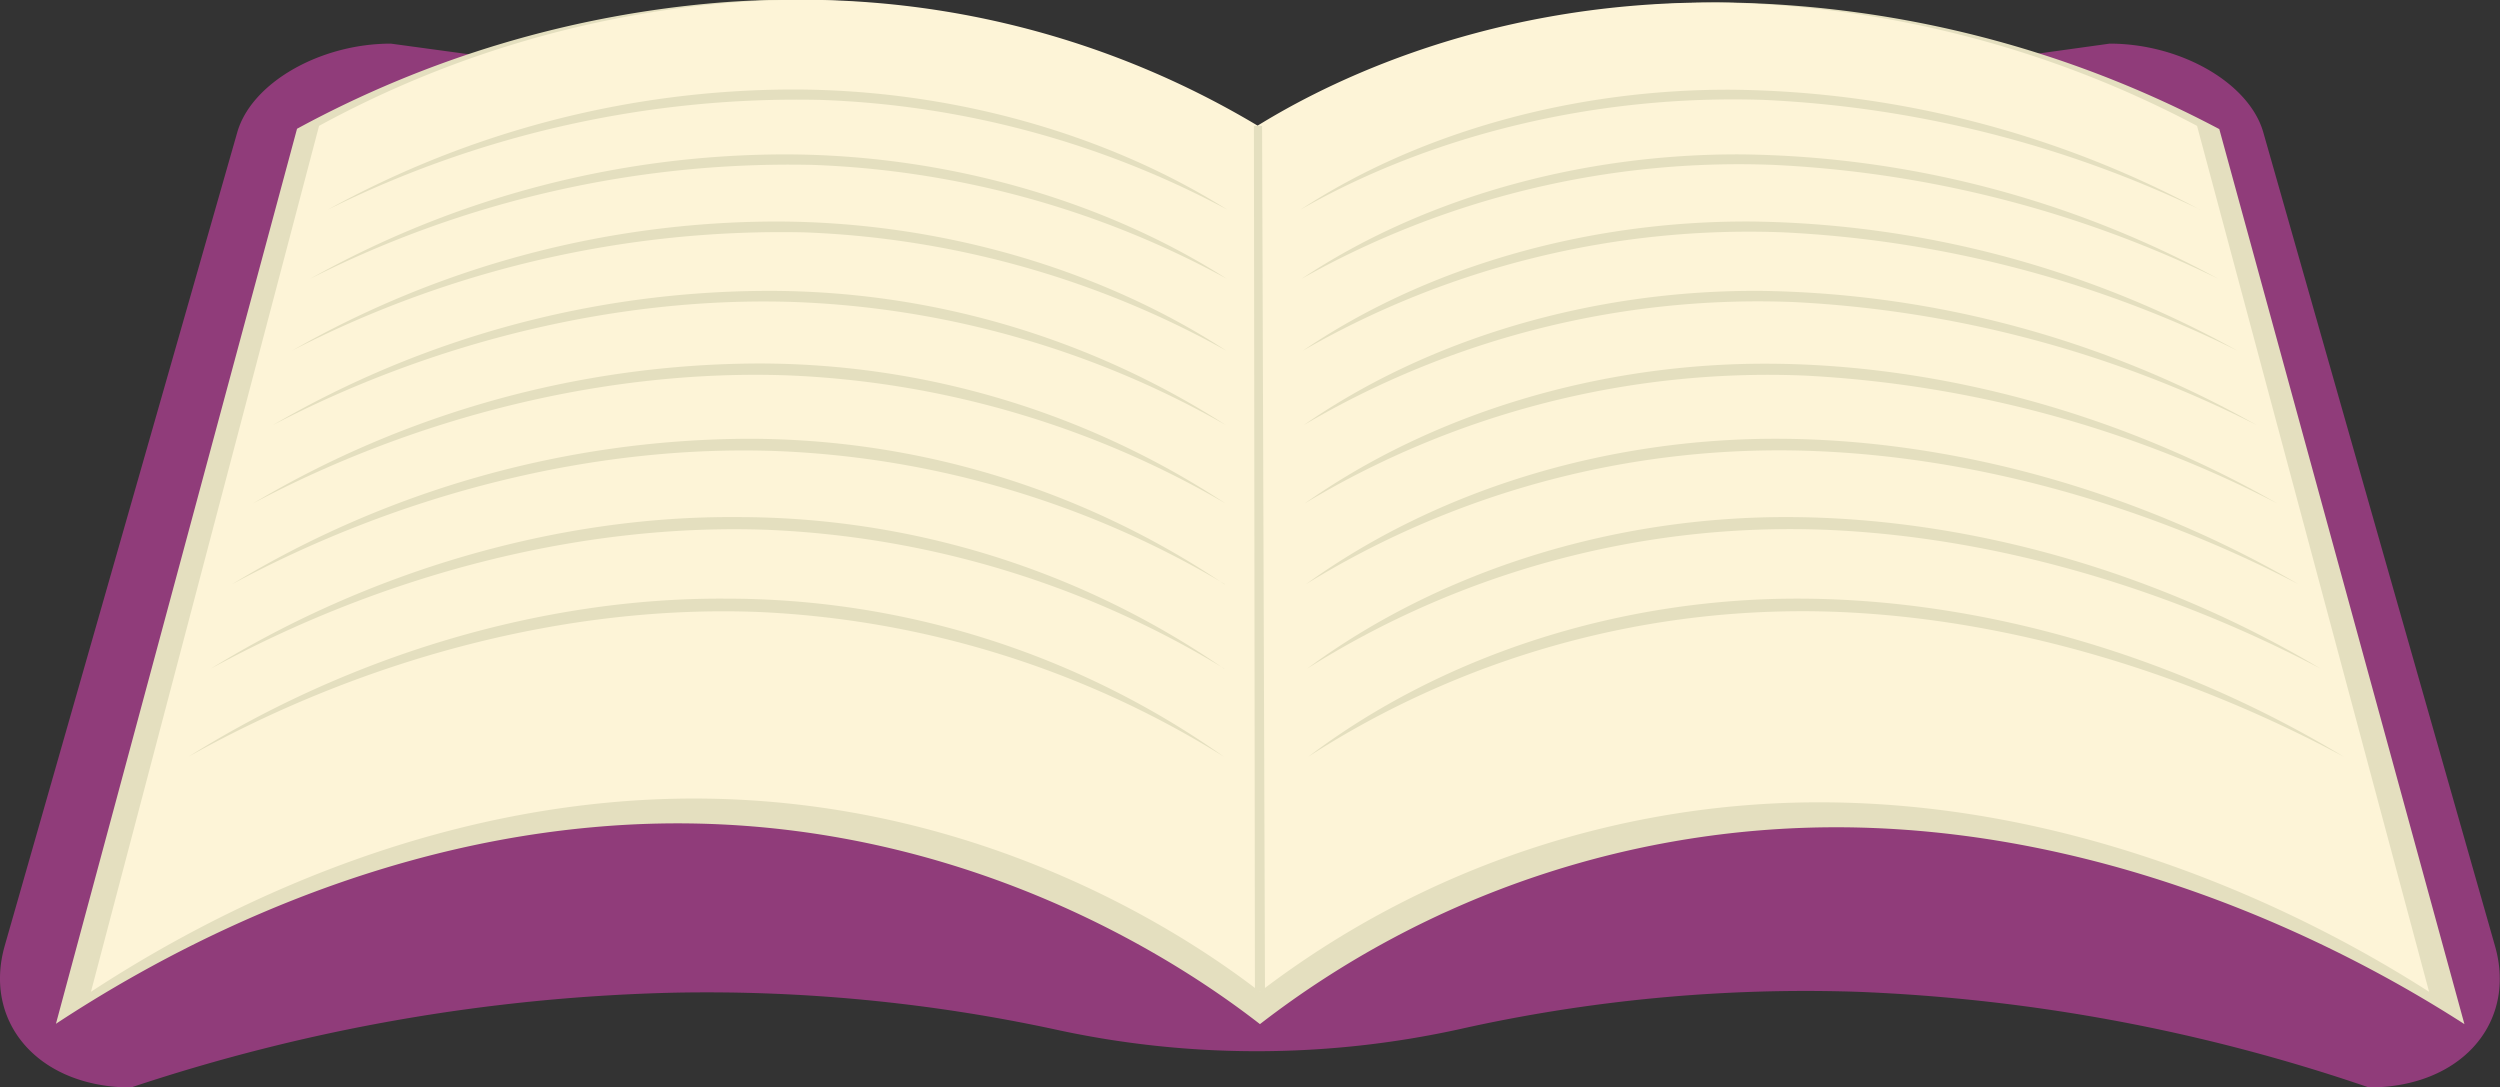 <svg xmlns="http://www.w3.org/2000/svg" viewBox="0 0 223.46 97.2"><rect x="0" y="0" width="223.46" height="97.2" fill="#333333" stroke="none"/><defs><style>.cls-1{fill:#903c7a;}.cls-2{fill:#e4dfbf;}.cls-3{fill:#fdf4d7;}</style></defs><title>Asset 41</title><g id="Layer_2" data-name="Layer 2"><g id="Layer_1-2" data-name="Layer 1"><path class="cls-1" d="M211.74,97.2A160.3,160.3,0,0,0,166,88.65,141.69,141.69,0,0,0,130.42,92a84.41,84.41,0,0,1-36.18,0,147.88,147.88,0,0,0-34-3.27A165.61,165.61,0,0,0,11.72,97.2C3.48,97.2-1.55,91.41.43,84.51L21.21,11.82C22.48,7.4,28.61,3.9,34.94,3.9l77.63,10.57,76-10.57c6.33,0,12.46,3.5,13.73,7.92L223,84.51C225,91.41,220,97.2,211.74,97.2Z"/><path class="cls-2" d="M198.37,11.54l21.91,80c-6.66-4.28-28.19-17.26-55.19-17.59a84.24,84.24,0,0,0-52.47,17.59c-5-3.87-27.45-20.57-59.73-17.59C30.32,76,12.51,86.57,5,91.51l21.55-80A95.44,95.44,0,0,1,64.34.23a81,81,0,0,1,48.1,11.31C116.68,8.89,131.94,0,154.71.23A97.25,97.25,0,0,1,198.37,11.54Z"/><path class="cls-3" d="M196.38,11.25l20.74,77.4c-6.43-4.11-27.26-16.62-53.5-16.93a82.28,82.28,0,0,0-51,16.93c-4.83-3.72-26.7-19.81-58.06-16.93-21.93,2-39.17,12.18-46.43,16.93l20.39-77.4A93,93,0,0,1,65.41.23a79.32,79.32,0,0,1,47,11C116.58,8.67,131.5,0,153.77.23A94.88,94.88,0,0,1,196.38,11.25Z"/><path class="cls-2" d="M109.4,67.64A85.73,85.73,0,0,0,67.76,54.7c-17.05-.65-35.15,4.13-50.92,12.94C31.32,58.55,48.6,53.39,64.92,53.51A77,77,0,0,1,109.4,67.64Z"/><path class="cls-2" d="M109.44,59.77A85.35,85.35,0,0,0,68.66,47.36c-16.7-.63-34.41,4-49.82,12.41,14.14-8.72,31-13.67,47-13.55a76.49,76.49,0,0,1,43.57,13.55Z"/><path class="cls-2" d="M109.49,52.22a84.84,84.84,0,0,0-40-11.9c-16.37-.61-33.7,3.8-48.75,11.9a89.62,89.62,0,0,1,46-13,76.13,76.13,0,0,1,42.7,13Z"/><path class="cls-2" d="M109.54,45A84.44,84.44,0,0,0,70.35,33.55C54.3,33,37.32,37.2,22.61,45A88.88,88.88,0,0,1,67.67,32.49,75.79,75.79,0,0,1,109.54,45Z"/><path class="cls-2" d="M109.58,38A84.05,84.05,0,0,0,71.15,27c-15.75-.56-32.38,3.51-46.77,11A88.23,88.23,0,0,1,68.51,26a75.46,75.46,0,0,1,41.07,12Z"/><path class="cls-2" d="M109.62,31.35A83.88,83.88,0,0,0,71.91,20.77,95.58,95.58,0,0,0,26.09,31.35,87.43,87.43,0,0,1,69.32,19.8c14.77,0,29.19,4.3,40.3,11.55Z"/><path class="cls-2" d="M109.66,24.92a83.52,83.52,0,0,0-37-10.18A95,95,0,0,0,27.72,24.92,87,87,0,0,1,70.11,13.8c14.49,0,28.65,4.15,39.55,11.12Z"/><path class="cls-2" d="M109.7,18.74A83.19,83.19,0,0,0,73.36,8.93,94.37,94.37,0,0,0,29.3,18.74,86.39,86.39,0,0,1,70.86,8C85.09,8,99,12,109.7,18.74Z"/><path class="cls-2" d="M209.5,67.64c-14.15-7.59-29.87-12.3-45.11-12.94a81.46,81.46,0,0,0-47.45,12.94c12-9.09,27.93-14.25,44.29-14.13s33.6,5.25,48.27,14.13Z"/><path class="cls-2" d="M207.43,59.77C193.62,52.5,178.24,48,163.31,47.36a81,81,0,0,0-46.48,12.41c11.79-8.72,27.36-13.67,43.39-13.55s32.9,5,47.21,13.55Z"/><path class="cls-2" d="M205.45,52.22c-13.49-7-28.54-11.31-43.17-11.9a80.69,80.69,0,0,0-45.55,11.9c11.55-8.36,26.82-13.11,42.52-13s32.22,4.84,46.2,13Z"/><path class="cls-2" d="M203.55,45a103.75,103.75,0,0,0-42.26-11.43A80.4,80.4,0,0,0,116.62,45c11.33-8,26.3-12.6,41.7-12.49S189.89,37.14,203.55,45Z"/><path class="cls-2" d="M201.72,38a103,103,0,0,0-41.38-11,80.13,80.13,0,0,0-43.81,11c11.11-7.72,25.8-12.11,40.9-12a92.68,92.68,0,0,1,44.29,12Z"/><path class="cls-2" d="M200,31.35a102.5,102.5,0,0,0-40.55-10.58,80,80,0,0,0-43,10.58c10.91-7.43,25.32-11.65,40.14-11.55A91.8,91.8,0,0,1,200,31.35Z"/><path class="cls-2" d="M198.28,24.92a101.71,101.71,0,0,0-39.74-10.18,79.7,79.7,0,0,0-42.2,10.18c10.7-7.14,24.86-11.21,39.4-11.12a91.39,91.39,0,0,1,42.54,11.12Z"/><path class="cls-2" d="M196.66,18.74a101.08,101.08,0,0,0-39-9.81c-15-.5-29.73,3.14-41.42,9.81,10.5-6.88,24.4-10.81,38.68-10.72a90.71,90.71,0,0,1,41.72,10.72Z"/><polygon class="cls-2" points="113.07 88.65 112.17 88.65 112.08 11.25 112.81 11.25 113.07 88.65"/></g></g></svg>